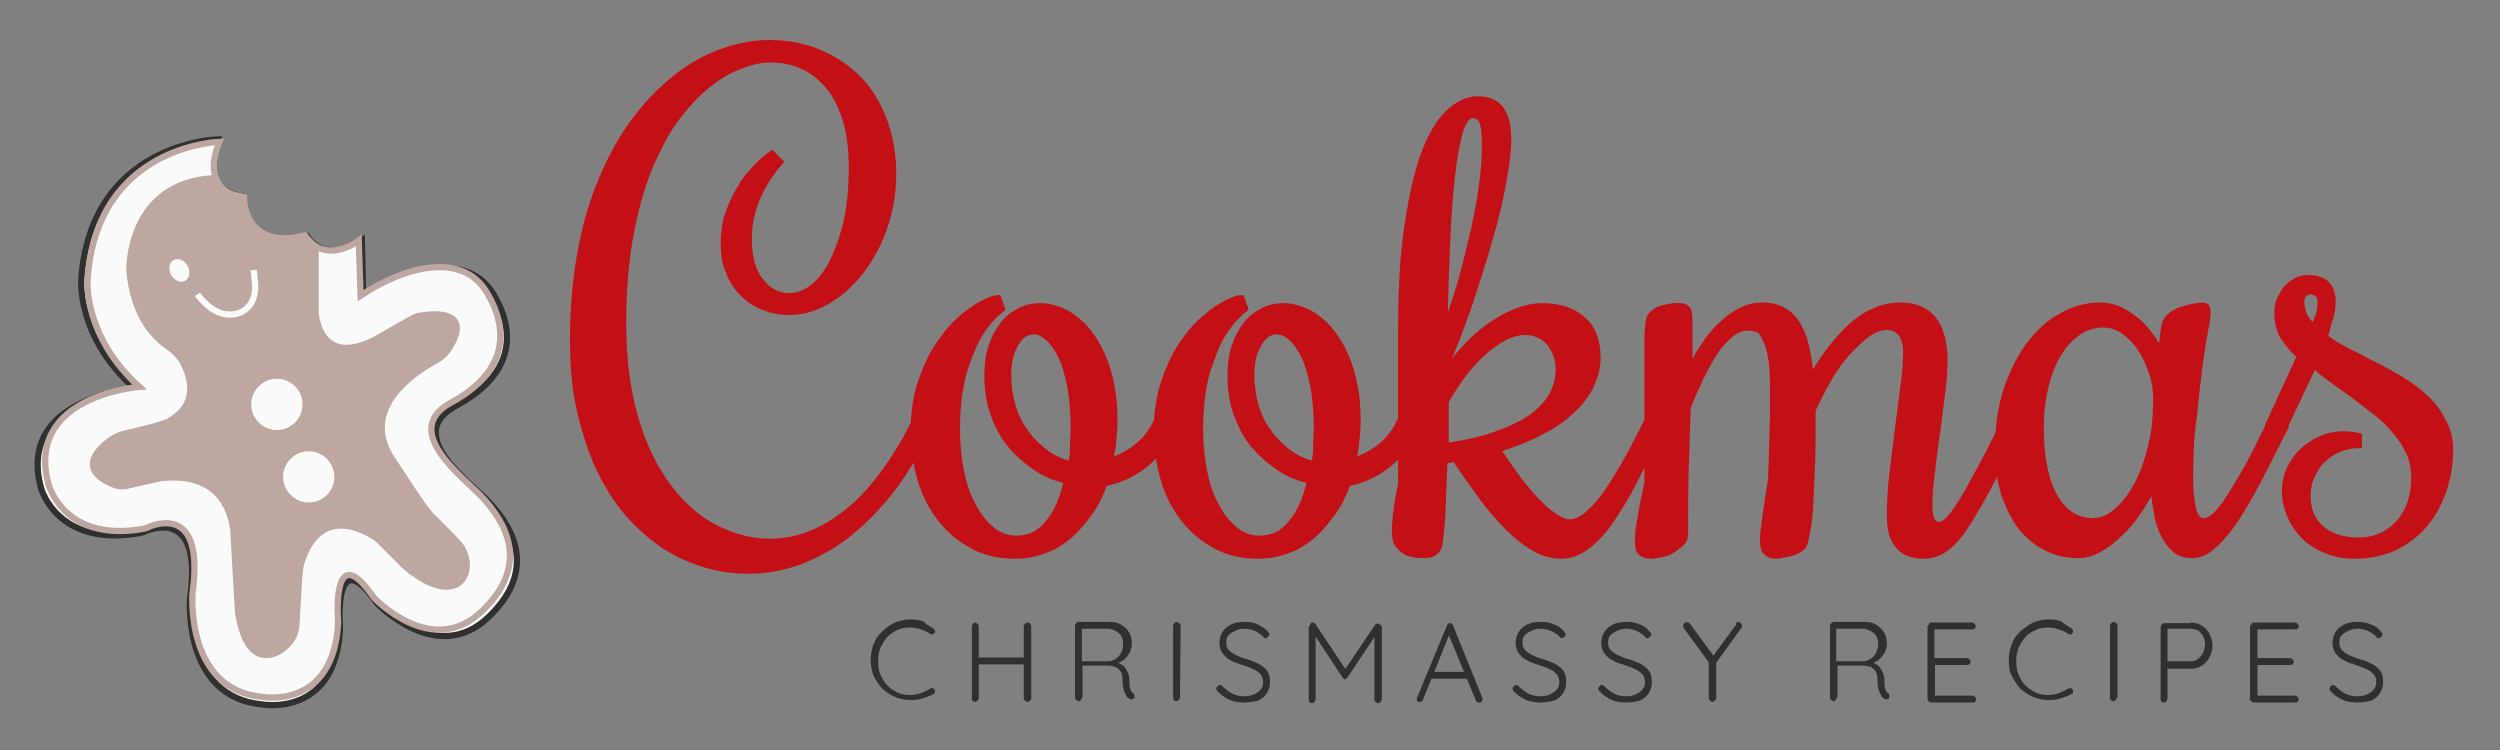 <?xml version="1.0" encoding="utf-8"?>
<!-- Generator: Adobe Illustrator 25.4.1, SVG Export Plug-In . SVG Version: 6.00 Build 0)  -->
<svg version="1.1" id="Layer_1" xmlns="http://www.w3.org/2000/svg" xmlns:xlink="http://www.w3.org/1999/xlink" x="0px" y="0px"
	 viewBox="0 0 400 120" style="enable-background:new 0 0 400 120;" xml:space="preserve">
<rect x="0" y="0" width="400" height="120" fill="#808080" stroke="none"/>
<style type="text/css">
	.st0{fill:none;}
	.st1{enable-background:new    ;}
	.st2{fill:#C30F16;}
	.st3{fill:none;stroke:#C30F16;stroke-miterlimit:10;}
	.st4{fill:#303030;}
	.st5{fill:#FAFAFA;}
	.st6{fill:none;stroke:#303030;stroke-miterlimit:10;}
	.st7{fill:none;stroke:#BEA6A1;stroke-miterlimit:10;}
	.st8{fill:#BEA6A1;stroke:#BEA6A1;stroke-miterlimit:10;}
	.st9{fill:none;stroke:#FAFAFA;stroke-miterlimit:10;}
</style>
<rect x="92.2" y="15.9" class="st0" width="521" height="93"/>
<g class="st1">
	<path class="st2" d="M99.7,51.8c0,5.9,0.7,11,2,15.3c1.3,4.4,3.1,8,5.3,10.9c2.2,2.9,4.7,5.1,7.5,6.5c2.8,1.4,5.7,2.2,8.7,2.2
		c2.1,0,4.2-0.4,6.3-1.2c2.1-0.8,4.1-2,6-3.5s3.8-3.5,5.6-5.9s3.5-5.1,5.1-8.3l0.5-1l2,1.5l-0.5,1c-1.8,3.6-3.8,6.8-5.9,9.5
		c-2.2,2.7-4.5,5-6.9,6.9c-2.4,1.8-5,3.2-7.6,4.2c-2.6,0.9-5.3,1.4-8,1.4c-2.3,0-4.7-0.3-7-1c-2.3-0.7-4.5-1.7-6.5-3
		c-2.1-1.4-4-3.1-5.8-5.1c-1.8-2.1-3.3-4.5-4.6-7.2c-1.3-2.8-2.3-5.9-3.1-9.3s-1.1-7.3-1.1-11.4c0-5.5,0.5-10.5,1.4-15
		c0.9-4.5,2.2-8.5,3.8-12c1.6-3.5,3.4-6.5,5.5-9.1c2.1-2.6,4.3-4.7,6.6-6.4c2.3-1.7,4.7-2.9,7.1-3.7c2.4-0.8,4.7-1.2,6.9-1.2
		c2.9,0,5.6,0.5,8,1.5c2.4,1,4.5,2.4,6.3,4.2s3.1,4,4.1,6.6c1,2.6,1.5,5.5,1.5,8.6c0,3-0.5,5.9-1.4,8.5c-0.9,2.7-2.2,5-3.7,7
		c-1.5,2-3.3,3.6-5.3,4.8s-4.1,1.8-6.3,1.8c-1.5,0-2.8-0.3-4.1-0.8c-1.3-0.5-2.4-1.3-3.3-2.2c-0.9-0.9-1.7-2.1-2.2-3.5
		c-0.6-1.4-0.8-2.9-0.8-4.5c0-1.6,0.2-3.1,0.7-4.6c0.5-1.5,1.1-2.8,1.9-4.1c0.7-1.3,1.6-2.4,2.5-3.3c0.9-1,1.8-1.7,2.6-2.3l1.3,1.3
		c-0.7,0.8-1.3,1.6-1.9,2.5c-0.6,0.9-1.1,1.9-1.6,2.9c-0.5,1-0.8,2.1-1.1,3.3c-0.3,1.2-0.4,2.4-0.4,3.8c0,1.4,0.2,2.7,0.5,3.8
		c0.3,1.1,0.8,2.1,1.4,2.8c0.6,0.8,1.3,1.4,2.1,1.8c0.8,0.4,1.6,0.6,2.5,0.6c1.2,0,2.4-0.4,3.6-1.3c1.2-0.9,2.3-2.2,3.2-4
		c0.9-1.7,1.7-3.9,2.3-6.4s0.9-5.5,0.9-8.8c0-3-0.3-5.6-1-7.8c-0.7-2.2-1.6-4-2.8-5.4c-1.2-1.4-2.6-2.5-4.2-3.2
		c-1.6-0.7-3.3-1-5.1-1c-1.3,0-2.8,0.3-4.4,0.9c-1.7,0.6-3.4,1.5-5.1,2.8c-1.7,1.3-3.4,3-5.1,5.2c-1.7,2.1-3.1,4.8-4.5,7.9
		c-1.3,3.1-2.4,6.8-3.2,11.1C100.1,41.5,99.7,46.3,99.7,51.8z"/>
	<path class="st2" d="M187.6,68.4l-0.5,1c-1.1,2.2-2.6,4-4.4,5.3c-1.8,1.3-3.8,2.2-6,2.6c-0.6,1.7-1.3,3.2-2.3,4.6s-2,2.6-3.2,3.7
		c-1.2,1-2.5,1.9-4,2.4c-1.5,0.6-3.1,0.9-4.8,0.9c-2.5,0-4.8-0.5-6.8-1.6c-2-1.1-3.7-2.5-5.1-4.3c-1.4-1.8-2.5-3.9-3.2-6.3
		c-0.7-2.4-1.1-5-1.1-7.8c0-2.4,0.3-4.6,0.8-6.6c0.6-2,1.3-3.7,2.1-5.3c0.8-1.5,1.8-2.9,2.8-4.1c1-1.2,2.1-2.1,3.1-2.9
		c1-0.7,1.9-1.3,2.8-1.7c0.8-0.4,1.5-0.6,1.9-0.6l0.6,1.7c-1.3,1-2.5,2.3-3.6,4.1c-0.9,1.5-1.7,3.5-2.5,6c-0.7,2.5-1.1,5.6-1.1,9.2
		c0,2.2,0.2,4.4,0.6,6.5c0.4,2.1,1,4,1.9,5.6c0.8,1.6,1.8,2.9,3,3.9c1.2,1,2.5,1.5,4,1.5c2.1,0,3.8-0.8,5.1-2.5
		c1.4-1.6,2.4-3.9,3-6.8c-1.7-0.4-3.3-1-4.8-2c-1.5-1-2.9-2.2-4.1-3.6c-1.2-1.4-2.1-3.1-2.8-5c-0.7-1.9-1-3.9-1-6.2
		c0-1.8,0.2-3.4,0.7-4.8c0.5-1.4,1.1-2.5,1.9-3.5s1.7-1.6,2.7-2.1c1-0.5,2.1-0.7,3.2-0.7c1.3,0,2.7,0.4,4.1,1.1
		c1.4,0.8,2.7,1.9,3.8,3.4c1.1,1.5,2.1,3.4,2.8,5.7c0.7,2.3,1.1,4.9,1.1,8c0,1.1-0.1,2.3-0.2,3.4c-0.1,1.1-0.3,2.2-0.6,3.2
		c1.6-0.5,3-1.2,4.3-2.2c1.3-1,2.4-2.3,3.2-4l0.5-1L187.6,68.4z M161.3,60c0,1.9,0.3,3.7,0.8,5.3s1.3,3,2.2,4.2
		c0.9,1.2,2,2.2,3.2,3.1c1.2,0.8,2.5,1.4,3.9,1.7c0.2-0.9,0.3-1.9,0.3-2.9c0-1,0.1-2,0.1-3.1c0-2.3-0.2-4.4-0.5-6.3
		c-0.4-1.9-0.8-3.5-1.4-4.8s-1.3-2.3-2.1-3.1c-0.8-0.7-1.6-1.1-2.4-1.1c-1.1,0-2.1,0.6-2.8,1.8C161.7,56.2,161.3,57.9,161.3,60z"/>
	<path class="st2" d="M226.5,68.4l-0.5,1c-1.1,2.2-2.6,4-4.4,5.3c-1.8,1.3-3.8,2.2-6,2.6c-0.6,1.7-1.3,3.2-2.3,4.6s-2,2.6-3.2,3.7
		c-1.2,1-2.5,1.9-4,2.4c-1.5,0.6-3.1,0.9-4.8,0.9c-2.5,0-4.8-0.5-6.8-1.6c-2-1.1-3.7-2.5-5.1-4.3c-1.4-1.8-2.5-3.9-3.2-6.3
		c-0.7-2.4-1.1-5-1.1-7.8c0-2.4,0.3-4.6,0.8-6.6c0.6-2,1.3-3.7,2.1-5.3c0.8-1.5,1.8-2.9,2.8-4.1c1-1.2,2.1-2.1,3.1-2.9
		c1-0.7,1.9-1.3,2.8-1.7c0.8-0.4,1.5-0.6,1.9-0.6l0.6,1.7c-1.3,1-2.5,2.3-3.6,4.1c-0.9,1.5-1.7,3.5-2.5,6c-0.7,2.5-1.1,5.6-1.1,9.2
		c0,2.2,0.2,4.4,0.6,6.5c0.4,2.1,1,4,1.9,5.6c0.8,1.6,1.8,2.9,3,3.9c1.2,1,2.5,1.5,4,1.5c2.1,0,3.8-0.8,5.1-2.5
		c1.4-1.6,2.4-3.9,3-6.8c-1.7-0.4-3.3-1-4.8-2c-1.5-1-2.9-2.2-4.1-3.6c-1.2-1.4-2.1-3.1-2.8-5c-0.7-1.9-1-3.9-1-6.2
		c0-1.8,0.2-3.4,0.7-4.8c0.5-1.4,1.1-2.5,1.9-3.5s1.7-1.6,2.7-2.1c1-0.5,2.1-0.7,3.2-0.7c1.3,0,2.7,0.4,4.1,1.1
		c1.4,0.8,2.7,1.9,3.8,3.4c1.1,1.5,2.1,3.4,2.8,5.7c0.7,2.3,1.1,4.9,1.1,8c0,1.1-0.1,2.3-0.2,3.4c-0.1,1.1-0.3,2.2-0.6,3.2
		c1.6-0.5,3-1.2,4.3-2.2c1.3-1,2.4-2.3,3.2-4l0.5-1L226.5,68.4z M200.2,60c0,1.9,0.3,3.7,0.8,5.3s1.3,3,2.2,4.2
		c0.9,1.2,2,2.2,3.2,3.1c1.2,0.8,2.5,1.4,3.9,1.7c0.2-0.9,0.3-1.9,0.3-2.9c0-1,0.1-2,0.1-3.1c0-2.3-0.2-4.4-0.5-6.3
		c-0.4-1.9-0.8-3.5-1.4-4.8s-1.3-2.3-2.1-3.1c-0.8-0.7-1.6-1.1-2.4-1.1c-1.1,0-2.1,0.6-2.8,1.8C200.6,56.2,200.2,57.9,200.2,60z"/>
	<path class="st2" d="M265.8,68.4l-0.5,1c-1.4,2.7-2.7,5.3-3.9,7.7c-1.2,2.4-2.5,4.4-3.7,6.2c-1.2,1.8-2.5,3.1-3.8,4.1
		c-1.3,1-2.7,1.5-4.1,1.5s-2.9-0.4-4.3-1.2c-1.4-0.8-2.8-1.9-4.2-3.3c-1.4-1.4-2.8-3-4.2-4.9c-1.4-1.9-2.8-3.9-4.3-6.1l-1.7,0.3
		c-0.1,2.9-0.2,5.4-0.3,7.7c-0.1,2.3-0.3,4.2-0.5,5.6c-0.1,0.7-0.4,1.1-0.8,1.4c-0.4,0.3-1,0.4-1.8,0.4c-0.9,0-1.6-0.1-2.2-0.3
		c-0.6-0.2-1-0.5-1.4-0.9s-0.6-0.7-0.7-1.1c-0.1-0.4-0.2-0.8-0.2-1.2c0-2.1,0.3-4.7,1-7.8V52.4c0-6.2,0.3-11.7,1-16.2
		c0.7-4.6,1.5-8.4,2.6-11.4c1.1-3,2.4-5.2,3.9-6.7c1.5-1.4,3.1-2.2,4.7-2.2c1.8,0,3.1,0.6,3.8,1.7c0.8,1.2,1.1,2.7,1.1,4.8
		c0,1.8-0.3,4-0.8,6.8c-0.5,2.8-1.2,5.8-2.2,9.1c-0.9,3.3-2,6.7-3.2,10.3c-1.2,3.6-2.6,7-4,10.4V60c0.9-1.5,2-2.9,3.2-4.2
		c1.2-1.3,2.5-2.5,3.9-3.5c1.4-1,2.8-1.8,4.3-2.4c1.5-0.6,2.9-0.9,4.4-0.9c1.3,0,2.4,0.2,3.5,0.5c1.1,0.4,2,0.9,2.8,1.6
		s1.4,1.5,1.8,2.6c0.4,1,0.6,2.2,0.6,3.5c0,1.4-0.3,2.7-0.9,4.1c-0.6,1.4-1.5,2.7-2.8,4c-1.3,1.3-2.9,2.5-5,3.6
		c-2,1.1-4.5,2.1-7.3,3c0.2,0.3,0.5,0.8,1,1.5c0.5,0.7,1,1.5,1.6,2.3c0.6,0.9,1.3,1.8,2.1,2.7c0.7,0.9,1.5,1.8,2.3,2.5
		c0.8,0.8,1.6,1.4,2.4,1.9c0.8,0.5,1.5,0.8,2.1,0.8c0.9,0,1.8-0.4,2.7-1.1c0.9-0.7,1.9-1.8,2.9-3.1c1-1.4,2-3,3.1-4.9s2.2-4,3.4-6.4
		l0.5-1L265.8,68.4z M235.6,18.4c-0.7,0-1.3,0.7-1.8,2c-0.5,1.3-0.9,3.4-1.3,6.2c-0.4,2.8-0.7,6.4-0.9,10.7
		c-0.2,4.3-0.4,9.5-0.5,15.6c1.4-3.6,2.5-7,3.3-10.2c0.8-3.2,1.5-6,2-8.6c0.5-2.6,0.8-4.8,1-6.7c0.2-1.9,0.2-3.4,0.2-4.6
		c0-1.7-0.2-2.9-0.5-3.5C236.8,18.7,236.3,18.4,235.6,18.4z M231.3,64.2c0,0.7,0,1.4,0,2c0,0.6,0,1.1,0,1.7s0,1.1,0,1.6
		c0,0.6,0,1.2,0,1.9c3.3-0.5,6.1-1.1,8.4-2c2.3-0.8,4.2-1.8,5.6-2.8c1.4-1.1,2.5-2.3,3.1-3.5c0.7-1.3,1-2.6,1-4.1
		c0-0.7-0.1-1.5-0.4-2.2c-0.2-0.7-0.6-1.3-1-1.9c-0.5-0.5-1-1-1.7-1.3c-0.7-0.3-1.4-0.5-2.2-0.5c-1.1,0-2.3,0.3-3.4,0.9
		c-1.2,0.6-2.3,1.4-3.4,2.4c-1.1,1-2.2,2.2-3.2,3.5C233,61.4,232.1,62.8,231.3,64.2z"/>
	<path class="st2" d="M279.7,52.4c-0.9,0-1.8,0.3-2.7,1c-0.9,0.7-1.7,1.6-2.5,2.7c-0.8,1.2-1.5,2.5-2.3,4.1c-0.7,1.5-1.5,3.2-2.2,5
		v0.6c-0.1,2.9-0.2,5.9-0.3,9.1c-0.1,3.2-0.1,6.7-0.1,10.5c0,0.7-0.2,1.2-0.7,1.6s-1,0.8-1.5,1.1c-0.6,0.3-1.2,0.5-1.8,0.6
		c-0.6,0.1-1.1,0.2-1.5,0.2c-0.5,0-0.9-0.1-1.4-0.4s-0.6-0.9-0.6-2c0-0.5,0-1.1,0.1-1.8s0.2-1.5,0.4-2.4c0.1-0.8,0.3-1.7,0.5-2.6
		c0.2-0.9,0.3-1.7,0.5-2.5c0-2.8,0-5.3,0-7.5c0-2.2,0-4.2,0-5.9c0-1.7,0-3.2,0-4.5c0-1.3,0-2.4,0-3.4c0-1.6,0-2.7,0.1-3.4
		s0.1-1.2,0.2-1.5c0.2-0.5,0.5-0.8,0.9-1.1c0.4-0.3,0.9-0.5,1.4-0.6s1-0.2,1.5-0.3c0.5,0,0.9,0,1.1,0c0.6,0,1,0.2,1.2,0.5
		c0.2,0.4,0.3,0.9,0.3,1.7c0,1.7,0,3.2,0,4.6s0,2.7-0.1,4.1c0.6-1.5,1.3-2.9,2.2-4.2s1.7-2.5,2.8-3.5c1-1,2.1-1.8,3.2-2.4
		s2.3-0.9,3.5-0.9c1.5,0,2.7,0.3,3.6,0.9c1,0.6,1.7,1.4,2.3,2.5c0.6,1.1,1,2.3,1.3,3.8c0.3,1.4,0.5,3,0.6,4.7c0.9-1.7,1.9-3.2,3-4.7
		c1.1-1.4,2.2-2.7,3.4-3.8c1.2-1.1,2.4-1.9,3.8-2.5c1.3-0.6,2.7-0.9,4.1-0.9c2.5,0,4.3,0.8,5.4,2.3c1.1,1.5,1.7,3.6,1.7,6.3
		c0,1.7-0.1,3.5-0.4,5.6c-0.3,2.1-0.5,4.1-0.8,6.2s-0.6,4.2-0.8,6.2c-0.3,2-0.4,3.9-0.4,5.5c0,2,0.5,3,1.5,3c0.5,0,1.1-0.3,1.7-1
		c0.6-0.6,1.3-1.6,2.1-2.9c0.8-1.3,1.7-3,2.8-5c1.1-2,2.3-4.4,3.7-7.2l0.5-1l2,1.5l-0.5,1c-1.9,3.8-3.6,7-4.9,9.5
		c-1.4,2.5-2.6,4.5-3.6,6c-1.1,1.5-2.1,2.5-3.1,3.1c-1,0.6-2,0.9-3.2,0.9c-0.7,0-1.4-0.1-2-0.3c-0.7-0.2-1.2-0.5-1.7-1
		s-0.9-1.1-1.2-2s-0.4-1.9-0.4-3.2c0-2,0.1-4.2,0.4-6.6c0.3-2.4,0.6-4.9,0.9-7.3c0.3-2.4,0.6-4.7,0.9-6.9c0.3-2.2,0.4-3.9,0.4-5.3
		c0-1.2-0.3-2.2-0.8-2.9c-0.5-0.7-1.3-1.1-2.3-1.1c-1,0-2.1,0.4-3.2,1.2c-1.1,0.8-2.2,1.9-3.3,3.1c-1.1,1.3-2.1,2.7-3,4.3
		c-0.9,1.6-1.7,3.2-2.4,4.7c0,3.4,0,6.4-0.1,9c-0.1,2.6-0.2,4.7-0.3,6.5c-0.1,1.8-0.3,3.1-0.5,4.2s-0.4,1.7-0.6,2.1
		c-0.2,0.2-0.4,0.4-0.8,0.6s-0.8,0.4-1.3,0.5c-0.5,0.1-0.9,0.2-1.4,0.3c-0.4,0.1-0.8,0.1-1,0.1c-0.5,0-1-0.2-1.3-0.5
		c-0.4-0.3-0.6-0.9-0.6-1.8c0-0.4,0-1,0.1-1.7c0.1-0.7,0.2-1.5,0.3-2.4c0.1-0.9,0.3-1.8,0.4-2.8c0.2-1,0.3-2,0.5-3.1
		c0-1,0.1-2.1,0.1-3.3c0-1.2,0.1-2.4,0.1-3.6c0-1.2,0.1-2.3,0.1-3.4c0-1.1,0-2,0-2.8c0-1.7,0-3.2-0.1-4.5s-0.3-2.5-0.6-3.5
		c-0.3-1-0.7-1.7-1.1-2.3S280.5,52.4,279.7,52.4z"/>
	<path class="st2" d="M350.4,76.8c0,1.9,0.2,3.4,0.5,4.7c0.3,1.3,0.9,1.9,1.7,1.9c0.5,0,1-0.2,1.6-0.7c0.6-0.5,1.2-1.2,2-2.3
		c0.7-1.1,1.6-2.5,2.6-4.2c1-1.7,2.1-3.8,3.3-6.3l1.5-3l2,1.5l-1.5,3c-1.4,2.7-2.6,5.2-3.8,7.3c-1.2,2.2-2.3,4-3.4,5.5
		c-1.1,1.5-2.1,2.6-3.1,3.4c-1,0.8-2,1.2-3.1,1.2c-1.1,0-2-0.3-2.7-0.9s-1.3-1.4-1.8-2.4s-0.9-2.2-1.1-3.6c-0.3-1.4-0.4-2.8-0.5-4.3
		c-0.8,1.6-1.6,3-2.6,4.4c-0.9,1.4-1.9,2.5-3,3.5c-1,1-2.1,1.8-3.2,2.4c-1.1,0.6-2.2,0.9-3.3,0.9c-1.6,0-3.2-0.3-4.7-1
		c-1.5-0.7-2.9-1.7-4.1-3.1c-1.2-1.4-2.1-3.2-2.9-5.3c-0.7-2.1-1.1-4.6-1.1-7.5c0-3.4,0.4-6.5,1.3-9.3c0.9-2.8,2.1-5.2,3.6-7.3
		c1.5-2,3.2-3.6,5.2-4.7s4-1.7,6.2-1.7c1.3,0,2.5,0.3,3.6,0.9c1.1,0.6,2.1,1.3,2.9,2.1s1.5,1.7,2.1,2.6c0.6,0.9,0.9,1.7,1.1,2.4
		l0.6-4.7c0.1-0.6,0.4-1.1,0.9-1.6c0.5-0.4,1.1-0.8,1.8-1c0.7-0.2,1.3-0.4,1.9-0.5c0.6-0.1,1.1-0.2,1.3-0.2c0.4,0,0.7,0.1,0.8,0.2
		c0.1,0.1,0.2,0.4,0.2,0.8c0,0.5-0.1,1.5-0.4,3c-0.3,1.5-0.6,3.4-0.9,5.7c-0.3,2.3-0.6,5-0.9,8.1C350.5,69.7,350.4,73.1,350.4,76.8z
		 M345,63.9c0-1.5-0.2-3-0.7-4.4c-0.5-1.4-1.1-2.7-1.9-3.9s-1.7-2-2.7-2.7s-2.1-1-3.2-1c-1.4,0-2.7,0.4-3.9,1.2
		c-1.2,0.8-2.3,1.9-3.2,3.4c-0.9,1.4-1.6,3.2-2.1,5.2c-0.5,2-0.8,4.3-0.8,6.7c0,4.9,0.8,8.6,2.3,11.2c1.5,2.6,3.6,3.8,6.1,3.8
		c1.1,0,2.3-0.4,3.4-1.3c1.2-0.9,2.3-2.2,3.3-3.9c1-1.7,1.8-3.7,2.4-6.1C344.7,69.7,345,67,345,63.9z"/>
	<path class="st2" d="M392,71.9c0,2.2-0.3,4.3-1,6.4c-0.7,2-1.6,3.8-2.9,5.4c-1.3,1.6-2.9,2.8-4.8,3.8c-1.9,0.9-4.1,1.4-6.5,1.4
		c-1.8,0-3.3-0.3-4.7-0.9c-1.4-0.6-2.6-1.3-3.5-2.3c-1-1-1.7-2.1-2.2-3.3c-0.5-1.2-0.8-2.5-0.8-3.8c0-1.3,0.3-2.5,0.8-3.6
		c0.5-1.1,1.2-2.1,2.1-2.9c0.9-0.8,1.8-1.4,3-1.9c1.1-0.5,2.3-0.7,3.5-0.7c0.8,0,1.6,0.1,2.4,0.3v1.4c-1,0-2.1,0.2-3.1,0.6
		c-1,0.4-1.9,1-2.6,1.7c-0.8,0.7-1.4,1.6-1.8,2.6c-0.5,1-0.7,2.1-0.7,3.3c0,2.1,0.7,3.9,2.2,5.2c1.5,1.3,3.5,1.9,6.1,1.9
		c1.3,0,2.5-0.3,3.6-0.8c1.1-0.5,2-1.2,2.8-2.1c0.8-0.9,1.4-2,1.8-3.2c0.4-1.2,0.6-2.6,0.6-4.1c0-1.4-0.3-2.7-0.8-3.9
		c-0.6-1.2-1.3-2.3-2.2-3.4c-0.9-1.1-1.9-2.1-3.1-3c-1.2-0.9-2.3-1.8-3.5-2.7c-1.2-0.9-2.4-1.7-3.5-2.5c-1.1-0.8-2.1-1.6-3-2.4
		L365,69.4l-2-1.5l5-10.9c-1.2-1.1-2.1-2.2-2.7-3.2c-0.6-1-0.9-2.3-0.9-3.7c0-0.8,0.1-1.5,0.4-2.2c0.3-0.7,0.7-1.3,1.1-1.8
		c0.5-0.5,1-0.9,1.6-1.2c0.6-0.3,1.3-0.4,2-0.4c1.2,0,2.2,0.4,2.8,1c0.6,0.7,0.9,1.6,0.9,2.6c0,0.5,0,1-0.1,1.5s-0.2,1.1-0.4,1.6
		s-0.3,1-0.4,1.5c-0.1,0.5-0.3,0.8-0.4,1.2c1,0.7,2.1,1.5,3.5,2.2c1.4,0.7,2.8,1.4,4.3,2.2c1.5,0.7,3,1.6,4.4,2.4
		c1.5,0.9,2.8,1.9,3.9,2.9c1.2,1.1,2.1,2.3,2.8,3.7C391.6,68.7,392,70.2,392,71.9z M369.7,46.6c-0.5,0-0.8,0.2-1.1,0.5
		c-0.3,0.3-0.4,0.7-0.4,1.2c0,0.6,0.1,1.2,0.4,2c0.3,0.7,0.8,1.4,1.6,2.1c0.3-0.7,0.6-1.4,0.8-2c0.2-0.7,0.3-1.3,0.3-2
		c0-0.5-0.1-1-0.4-1.3C370.5,46.8,370.1,46.6,369.7,46.6z"/>
</g>
<g class="st1">
	<path class="st3" d="M99.7,51.8c0,5.9,0.7,11,2,15.3c1.3,4.4,3.1,8,5.3,10.9c2.2,2.9,4.7,5.1,7.5,6.5c2.8,1.4,5.7,2.2,8.7,2.2
		c2.1,0,4.2-0.4,6.3-1.2c2.1-0.8,4.1-2,6-3.5s3.8-3.5,5.6-5.9s3.5-5.1,5.1-8.3l0.5-1l2,1.5l-0.5,1c-1.8,3.6-3.8,6.8-5.9,9.5
		c-2.2,2.7-4.5,5-6.9,6.9c-2.4,1.8-5,3.2-7.6,4.2c-2.6,0.9-5.3,1.4-8,1.4c-2.3,0-4.7-0.3-7-1c-2.3-0.7-4.5-1.7-6.5-3
		c-2.1-1.4-4-3.1-5.8-5.1c-1.8-2.1-3.3-4.5-4.6-7.2c-1.3-2.8-2.3-5.9-3.1-9.3s-1.1-7.3-1.1-11.4c0-5.5,0.5-10.5,1.4-15
		c0.9-4.5,2.2-8.5,3.8-12c1.6-3.5,3.4-6.5,5.5-9.1c2.1-2.6,4.3-4.7,6.6-6.4c2.3-1.7,4.7-2.9,7.1-3.7c2.4-0.8,4.7-1.2,6.9-1.2
		c2.9,0,5.6,0.5,8,1.5c2.4,1,4.5,2.4,6.3,4.2s3.1,4,4.1,6.6c1,2.6,1.5,5.5,1.5,8.6c0,3-0.5,5.9-1.4,8.5c-0.9,2.7-2.2,5-3.7,7
		c-1.5,2-3.3,3.6-5.3,4.8s-4.1,1.8-6.3,1.8c-1.5,0-2.8-0.3-4.1-0.8c-1.3-0.5-2.4-1.3-3.3-2.2c-0.9-0.9-1.7-2.1-2.2-3.5
		c-0.6-1.4-0.8-2.9-0.8-4.5c0-1.6,0.2-3.1,0.7-4.6c0.5-1.5,1.1-2.8,1.9-4.1c0.7-1.3,1.6-2.4,2.5-3.3c0.9-1,1.8-1.7,2.6-2.3l1.3,1.3
		c-0.7,0.8-1.3,1.6-1.9,2.5c-0.6,0.9-1.1,1.9-1.6,2.9c-0.5,1-0.8,2.1-1.1,3.3c-0.3,1.2-0.4,2.4-0.4,3.8c0,1.4,0.2,2.7,0.5,3.8
		c0.3,1.1,0.8,2.1,1.4,2.8c0.6,0.8,1.3,1.4,2.1,1.8c0.8,0.4,1.6,0.6,2.5,0.6c1.2,0,2.4-0.4,3.6-1.3c1.2-0.9,2.3-2.2,3.2-4
		c0.9-1.7,1.7-3.9,2.3-6.4s0.9-5.5,0.9-8.8c0-3-0.3-5.6-1-7.8c-0.7-2.2-1.6-4-2.8-5.4c-1.2-1.4-2.6-2.5-4.2-3.2
		c-1.6-0.7-3.3-1-5.1-1c-1.3,0-2.8,0.3-4.4,0.9c-1.7,0.6-3.4,1.5-5.1,2.8c-1.7,1.3-3.4,3-5.1,5.2c-1.7,2.1-3.1,4.8-4.5,7.9
		c-1.3,3.1-2.4,6.8-3.2,11.1C100.1,41.5,99.7,46.3,99.7,51.8z"/>
	<path class="st3" d="M187.6,68.4l-0.5,1c-1.1,2.2-2.6,4-4.4,5.3c-1.8,1.3-3.8,2.2-6,2.6c-0.6,1.7-1.3,3.2-2.3,4.6s-2,2.6-3.2,3.7
		c-1.2,1-2.5,1.9-4,2.4c-1.5,0.6-3.1,0.9-4.8,0.9c-2.5,0-4.8-0.5-6.8-1.6c-2-1.1-3.7-2.5-5.1-4.3c-1.4-1.8-2.5-3.9-3.2-6.3
		c-0.7-2.4-1.1-5-1.1-7.8c0-2.4,0.3-4.6,0.8-6.6c0.6-2,1.3-3.7,2.1-5.3c0.8-1.5,1.8-2.9,2.8-4.1c1-1.2,2.1-2.1,3.1-2.9
		c1-0.7,1.9-1.3,2.8-1.7c0.8-0.4,1.5-0.6,1.9-0.6l0.6,1.7c-1.3,1-2.5,2.3-3.6,4.1c-0.9,1.5-1.7,3.5-2.5,6c-0.7,2.5-1.1,5.6-1.1,9.2
		c0,2.2,0.2,4.4,0.6,6.5c0.4,2.1,1,4,1.9,5.6c0.8,1.6,1.8,2.9,3,3.9c1.2,1,2.5,1.5,4,1.5c2.1,0,3.8-0.8,5.1-2.5
		c1.4-1.6,2.4-3.9,3-6.8c-1.7-0.4-3.3-1-4.8-2c-1.5-1-2.9-2.2-4.1-3.6c-1.2-1.4-2.1-3.1-2.8-5c-0.7-1.9-1-3.9-1-6.2
		c0-1.8,0.2-3.4,0.7-4.8c0.5-1.4,1.1-2.5,1.9-3.5s1.7-1.6,2.7-2.1c1-0.5,2.1-0.7,3.2-0.7c1.3,0,2.7,0.4,4.1,1.1
		c1.4,0.8,2.7,1.9,3.8,3.4c1.1,1.5,2.1,3.4,2.8,5.7c0.7,2.3,1.1,4.9,1.1,8c0,1.1-0.1,2.3-0.2,3.4c-0.1,1.1-0.3,2.2-0.6,3.2
		c1.6-0.5,3-1.2,4.3-2.2c1.3-1,2.4-2.3,3.2-4l0.5-1L187.6,68.4z M161.3,60c0,1.9,0.3,3.7,0.8,5.3s1.3,3,2.2,4.2
		c0.9,1.2,2,2.2,3.2,3.1c1.2,0.8,2.5,1.4,3.9,1.7c0.2-0.9,0.3-1.9,0.3-2.9c0-1,0.1-2,0.1-3.1c0-2.3-0.2-4.4-0.5-6.3
		c-0.4-1.9-0.8-3.5-1.4-4.8s-1.3-2.3-2.1-3.1c-0.8-0.7-1.6-1.1-2.4-1.1c-1.1,0-2.1,0.6-2.8,1.8C161.7,56.2,161.3,57.9,161.3,60z"/>
	<path class="st3" d="M226.5,68.4l-0.5,1c-1.1,2.2-2.6,4-4.4,5.3c-1.8,1.3-3.8,2.2-6,2.6c-0.6,1.7-1.3,3.2-2.3,4.6s-2,2.6-3.2,3.7
		c-1.2,1-2.5,1.9-4,2.4c-1.5,0.6-3.1,0.9-4.8,0.9c-2.5,0-4.8-0.5-6.8-1.6c-2-1.1-3.7-2.5-5.1-4.3c-1.4-1.8-2.5-3.9-3.2-6.3
		c-0.7-2.4-1.1-5-1.1-7.8c0-2.4,0.3-4.6,0.8-6.6c0.6-2,1.3-3.7,2.1-5.3c0.8-1.5,1.8-2.9,2.8-4.1c1-1.2,2.1-2.1,3.1-2.9
		c1-0.7,1.9-1.3,2.8-1.7c0.8-0.4,1.5-0.6,1.9-0.6l0.6,1.7c-1.3,1-2.5,2.3-3.6,4.1c-0.9,1.5-1.7,3.5-2.5,6c-0.7,2.5-1.1,5.6-1.1,9.2
		c0,2.2,0.2,4.4,0.6,6.5c0.4,2.1,1,4,1.9,5.6c0.8,1.6,1.8,2.9,3,3.9c1.2,1,2.5,1.5,4,1.5c2.1,0,3.8-0.8,5.1-2.5
		c1.4-1.6,2.4-3.9,3-6.8c-1.7-0.4-3.3-1-4.8-2c-1.5-1-2.9-2.2-4.1-3.6c-1.2-1.4-2.1-3.1-2.8-5c-0.7-1.9-1-3.9-1-6.2
		c0-1.8,0.2-3.4,0.7-4.8c0.5-1.4,1.1-2.5,1.9-3.5s1.7-1.6,2.7-2.1c1-0.5,2.1-0.7,3.2-0.7c1.3,0,2.7,0.4,4.1,1.1
		c1.4,0.8,2.7,1.9,3.8,3.4c1.1,1.5,2.1,3.4,2.8,5.7c0.7,2.3,1.1,4.9,1.1,8c0,1.1-0.1,2.3-0.2,3.4c-0.1,1.1-0.3,2.2-0.6,3.2
		c1.6-0.5,3-1.2,4.3-2.2c1.3-1,2.4-2.3,3.2-4l0.5-1L226.5,68.4z M200.2,60c0,1.9,0.3,3.7,0.8,5.3s1.3,3,2.2,4.2
		c0.9,1.2,2,2.2,3.2,3.1c1.2,0.8,2.5,1.4,3.9,1.7c0.2-0.9,0.3-1.9,0.3-2.9c0-1,0.1-2,0.1-3.1c0-2.3-0.2-4.4-0.5-6.3
		c-0.4-1.9-0.8-3.5-1.4-4.8s-1.3-2.3-2.1-3.1c-0.8-0.7-1.6-1.1-2.4-1.1c-1.1,0-2.1,0.6-2.8,1.8C200.6,56.2,200.2,57.9,200.2,60z"/>
	<path class="st3" d="M265.8,68.4l-0.5,1c-1.4,2.7-2.7,5.3-3.9,7.7c-1.2,2.4-2.5,4.4-3.7,6.2c-1.2,1.8-2.5,3.1-3.8,4.1
		c-1.3,1-2.7,1.5-4.1,1.5s-2.9-0.4-4.3-1.2c-1.4-0.8-2.8-1.9-4.2-3.3c-1.4-1.4-2.8-3-4.2-4.9c-1.4-1.9-2.8-3.9-4.3-6.1l-1.7,0.3
		c-0.1,2.9-0.2,5.4-0.3,7.7c-0.1,2.3-0.3,4.2-0.5,5.6c-0.1,0.7-0.4,1.1-0.8,1.4c-0.4,0.3-1,0.4-1.8,0.4c-0.9,0-1.6-0.1-2.2-0.3
		c-0.6-0.2-1-0.5-1.4-0.9s-0.6-0.7-0.7-1.1c-0.1-0.4-0.2-0.8-0.2-1.2c0-2.1,0.3-4.7,1-7.8V52.4c0-6.2,0.3-11.7,1-16.2
		c0.7-4.6,1.5-8.4,2.6-11.4c1.1-3,2.4-5.2,3.9-6.7c1.5-1.4,3.1-2.2,4.7-2.2c1.8,0,3.1,0.6,3.8,1.7c0.8,1.2,1.1,2.7,1.1,4.8
		c0,1.8-0.3,4-0.8,6.8c-0.5,2.8-1.2,5.8-2.2,9.1c-0.9,3.3-2,6.7-3.2,10.3c-1.2,3.6-2.6,7-4,10.4V60c0.9-1.5,2-2.9,3.2-4.2
		c1.2-1.3,2.5-2.5,3.9-3.5c1.4-1,2.8-1.8,4.3-2.4c1.5-0.6,2.9-0.9,4.4-0.9c1.3,0,2.4,0.2,3.5,0.5c1.1,0.4,2,0.9,2.8,1.6
		s1.4,1.5,1.8,2.6c0.4,1,0.6,2.2,0.6,3.5c0,1.4-0.3,2.7-0.9,4.1c-0.6,1.4-1.5,2.7-2.8,4c-1.3,1.3-2.9,2.5-5,3.6
		c-2,1.1-4.5,2.1-7.3,3c0.2,0.3,0.5,0.8,1,1.5c0.5,0.7,1,1.5,1.6,2.3c0.6,0.9,1.3,1.8,2.1,2.7c0.7,0.9,1.5,1.8,2.3,2.5
		c0.8,0.8,1.6,1.4,2.4,1.9c0.8,0.5,1.5,0.8,2.1,0.8c0.9,0,1.8-0.4,2.7-1.1c0.9-0.7,1.9-1.8,2.9-3.1c1-1.4,2-3,3.1-4.9s2.2-4,3.4-6.4
		l0.5-1L265.8,68.4z M235.6,18.4c-0.7,0-1.3,0.7-1.8,2c-0.5,1.3-0.9,3.4-1.3,6.2c-0.4,2.8-0.7,6.4-0.9,10.7
		c-0.2,4.3-0.4,9.5-0.5,15.6c1.4-3.6,2.5-7,3.3-10.2c0.8-3.2,1.5-6,2-8.6c0.5-2.6,0.8-4.8,1-6.7c0.2-1.9,0.2-3.4,0.2-4.6
		c0-1.7-0.2-2.9-0.5-3.5C236.8,18.7,236.3,18.4,235.6,18.4z M231.3,64.2c0,0.7,0,1.4,0,2c0,0.6,0,1.1,0,1.7s0,1.1,0,1.6
		c0,0.6,0,1.2,0,1.9c3.3-0.5,6.1-1.1,8.4-2c2.3-0.8,4.2-1.8,5.6-2.8c1.4-1.1,2.5-2.3,3.1-3.5c0.7-1.3,1-2.6,1-4.1
		c0-0.7-0.1-1.5-0.4-2.2c-0.2-0.7-0.6-1.3-1-1.9c-0.5-0.5-1-1-1.7-1.3c-0.7-0.3-1.4-0.5-2.2-0.5c-1.1,0-2.3,0.3-3.4,0.9
		c-1.2,0.6-2.3,1.4-3.4,2.4c-1.1,1-2.2,2.2-3.2,3.5C233,61.4,232.1,62.8,231.3,64.2z"/>
	<path class="st3" d="M279.7,52.4c-0.9,0-1.8,0.3-2.7,1c-0.9,0.7-1.7,1.6-2.5,2.7c-0.8,1.2-1.5,2.5-2.3,4.1c-0.7,1.5-1.5,3.2-2.2,5
		v0.6c-0.1,2.9-0.2,5.9-0.3,9.1c-0.1,3.2-0.1,6.7-0.1,10.5c0,0.7-0.2,1.2-0.7,1.6s-1,0.8-1.5,1.1c-0.6,0.3-1.2,0.5-1.8,0.6
		c-0.6,0.1-1.1,0.2-1.5,0.2c-0.5,0-0.9-0.1-1.4-0.4s-0.6-0.9-0.6-2c0-0.5,0-1.1,0.1-1.8s0.2-1.5,0.4-2.4c0.1-0.8,0.3-1.7,0.5-2.6
		c0.2-0.9,0.3-1.7,0.5-2.5c0-2.8,0-5.3,0-7.5c0-2.2,0-4.2,0-5.9c0-1.7,0-3.2,0-4.5c0-1.3,0-2.4,0-3.4c0-1.6,0-2.7,0.1-3.4
		s0.1-1.2,0.2-1.5c0.2-0.5,0.5-0.8,0.9-1.1c0.4-0.3,0.9-0.5,1.4-0.6s1-0.2,1.5-0.3c0.5,0,0.9,0,1.1,0c0.6,0,1,0.2,1.2,0.5
		c0.2,0.4,0.3,0.9,0.3,1.7c0,1.7,0,3.2,0,4.6s0,2.7-0.1,4.1c0.6-1.5,1.3-2.9,2.2-4.2s1.7-2.5,2.8-3.5c1-1,2.1-1.8,3.2-2.4
		s2.3-0.9,3.5-0.9c1.5,0,2.7,0.3,3.6,0.9c1,0.6,1.7,1.4,2.3,2.5c0.6,1.1,1,2.3,1.3,3.8c0.3,1.4,0.5,3,0.6,4.7c0.9-1.7,1.9-3.2,3-4.7
		c1.1-1.4,2.2-2.7,3.4-3.8c1.2-1.1,2.4-1.9,3.8-2.5c1.3-0.6,2.7-0.9,4.1-0.9c2.5,0,4.3,0.8,5.4,2.3c1.1,1.5,1.7,3.6,1.7,6.3
		c0,1.7-0.1,3.5-0.4,5.6c-0.3,2.1-0.5,4.1-0.8,6.2s-0.6,4.2-0.8,6.2c-0.3,2-0.4,3.9-0.4,5.5c0,2,0.5,3,1.5,3c0.5,0,1.1-0.3,1.7-1
		c0.6-0.6,1.3-1.6,2.1-2.9c0.8-1.3,1.7-3,2.8-5c1.1-2,2.3-4.4,3.7-7.2l0.5-1l2,1.5l-0.5,1c-1.9,3.8-3.6,7-4.9,9.5
		c-1.4,2.5-2.6,4.5-3.6,6c-1.1,1.5-2.1,2.5-3.1,3.1c-1,0.6-2,0.9-3.2,0.9c-0.7,0-1.4-0.1-2-0.3c-0.7-0.2-1.2-0.5-1.7-1
		s-0.9-1.1-1.2-2s-0.4-1.9-0.4-3.2c0-2,0.1-4.2,0.4-6.6c0.3-2.4,0.6-4.9,0.9-7.3c0.3-2.4,0.6-4.7,0.9-6.9c0.3-2.2,0.4-3.9,0.4-5.3
		c0-1.2-0.3-2.2-0.8-2.9c-0.5-0.7-1.3-1.1-2.3-1.1c-1,0-2.1,0.4-3.2,1.2c-1.1,0.8-2.2,1.9-3.3,3.1c-1.1,1.3-2.1,2.7-3,4.3
		c-0.9,1.6-1.7,3.2-2.4,4.7c0,3.4,0,6.4-0.1,9c-0.1,2.6-0.2,4.7-0.3,6.5c-0.1,1.8-0.3,3.1-0.5,4.2s-0.4,1.7-0.6,2.1
		c-0.2,0.2-0.4,0.4-0.8,0.6s-0.8,0.4-1.3,0.5c-0.5,0.1-0.9,0.2-1.4,0.3c-0.4,0.1-0.8,0.1-1,0.1c-0.5,0-1-0.2-1.3-0.5
		c-0.4-0.3-0.6-0.9-0.6-1.8c0-0.4,0-1,0.1-1.7c0.1-0.7,0.2-1.5,0.3-2.4c0.1-0.9,0.3-1.8,0.4-2.8c0.2-1,0.3-2,0.5-3.1
		c0-1,0.1-2.1,0.1-3.3c0-1.2,0.1-2.4,0.1-3.6c0-1.2,0.1-2.3,0.1-3.4c0-1.1,0-2,0-2.8c0-1.7,0-3.2-0.1-4.5s-0.3-2.5-0.6-3.5
		c-0.3-1-0.7-1.7-1.1-2.3S280.5,52.4,279.7,52.4z"/>
	<path class="st3" d="M350.4,76.8c0,1.9,0.2,3.4,0.5,4.7c0.3,1.3,0.9,1.9,1.7,1.9c0.5,0,1-0.2,1.6-0.7c0.6-0.5,1.2-1.2,2-2.3
		c0.7-1.1,1.6-2.5,2.6-4.2c1-1.7,2.1-3.8,3.3-6.3l1.5-3l2,1.5l-1.5,3c-1.4,2.7-2.6,5.2-3.8,7.3c-1.2,2.2-2.3,4-3.4,5.5
		c-1.1,1.5-2.1,2.6-3.1,3.4c-1,0.8-2,1.2-3.1,1.2c-1.1,0-2-0.3-2.7-0.9s-1.3-1.4-1.8-2.4s-0.9-2.2-1.1-3.6c-0.3-1.4-0.4-2.8-0.5-4.3
		c-0.8,1.6-1.6,3-2.6,4.4c-0.9,1.4-1.9,2.5-3,3.5c-1,1-2.1,1.8-3.2,2.4c-1.1,0.6-2.2,0.9-3.3,0.9c-1.6,0-3.2-0.3-4.7-1
		c-1.5-0.7-2.9-1.7-4.1-3.1c-1.2-1.4-2.1-3.2-2.9-5.3c-0.7-2.1-1.1-4.6-1.1-7.5c0-3.4,0.4-6.5,1.3-9.3c0.9-2.8,2.1-5.2,3.6-7.3
		c1.5-2,3.2-3.6,5.2-4.7s4-1.7,6.2-1.7c1.3,0,2.5,0.3,3.6,0.9c1.1,0.6,2.1,1.3,2.9,2.1s1.5,1.7,2.1,2.6c0.6,0.9,0.9,1.7,1.1,2.4
		l0.6-4.7c0.1-0.6,0.4-1.1,0.9-1.6c0.5-0.4,1.1-0.8,1.8-1c0.7-0.2,1.3-0.4,1.9-0.5c0.6-0.1,1.1-0.2,1.3-0.2c0.4,0,0.7,0.1,0.8,0.2
		c0.1,0.1,0.2,0.4,0.2,0.8c0,0.5-0.1,1.5-0.4,3c-0.3,1.5-0.6,3.4-0.9,5.7c-0.3,2.3-0.6,5-0.9,8.1C350.5,69.7,350.4,73.1,350.4,76.8z
		 M345,63.9c0-1.5-0.2-3-0.7-4.4c-0.5-1.4-1.1-2.7-1.9-3.9s-1.7-2-2.7-2.7s-2.1-1-3.2-1c-1.4,0-2.7,0.4-3.9,1.2
		c-1.2,0.8-2.3,1.9-3.2,3.4c-0.9,1.4-1.6,3.2-2.1,5.2c-0.5,2-0.8,4.3-0.8,6.7c0,4.9,0.8,8.6,2.3,11.2c1.5,2.6,3.6,3.8,6.1,3.8
		c1.1,0,2.3-0.4,3.4-1.3c1.2-0.9,2.3-2.2,3.3-3.9c1-1.7,1.8-3.7,2.4-6.1C344.7,69.7,345,67,345,63.9z"/>
	<path class="st3" d="M392,71.9c0,2.2-0.3,4.3-1,6.4c-0.7,2-1.6,3.8-2.9,5.4c-1.3,1.6-2.9,2.8-4.8,3.8c-1.9,0.9-4.1,1.4-6.5,1.4
		c-1.8,0-3.3-0.3-4.7-0.9c-1.4-0.6-2.6-1.3-3.5-2.3c-1-1-1.7-2.1-2.2-3.3c-0.5-1.2-0.8-2.5-0.8-3.8c0-1.3,0.3-2.5,0.8-3.6
		c0.5-1.1,1.2-2.1,2.1-2.9c0.9-0.8,1.8-1.4,3-1.9c1.1-0.5,2.3-0.7,3.5-0.7c0.8,0,1.6,0.1,2.4,0.3v1.4c-1,0-2.1,0.2-3.1,0.6
		c-1,0.4-1.9,1-2.6,1.7c-0.8,0.7-1.4,1.6-1.8,2.6c-0.5,1-0.7,2.1-0.7,3.3c0,2.1,0.7,3.9,2.2,5.2c1.5,1.3,3.5,1.9,6.1,1.9
		c1.3,0,2.5-0.3,3.6-0.8c1.1-0.5,2-1.2,2.8-2.1c0.8-0.9,1.4-2,1.8-3.2c0.4-1.2,0.6-2.6,0.6-4.1c0-1.4-0.3-2.7-0.8-3.9
		c-0.6-1.2-1.3-2.3-2.2-3.4c-0.9-1.1-1.9-2.1-3.1-3c-1.2-0.9-2.3-1.8-3.5-2.7c-1.2-0.9-2.4-1.7-3.5-2.5c-1.1-0.8-2.1-1.6-3-2.4
		L365,69.4l-2-1.5l5-10.9c-1.2-1.1-2.1-2.2-2.7-3.2c-0.6-1-0.9-2.3-0.9-3.7c0-0.8,0.1-1.5,0.4-2.2c0.3-0.7,0.7-1.3,1.1-1.8
		c0.5-0.5,1-0.9,1.6-1.2c0.6-0.3,1.3-0.4,2-0.4c1.2,0,2.2,0.4,2.8,1c0.6,0.7,0.9,1.6,0.9,2.6c0,0.5,0,1-0.1,1.5s-0.2,1.1-0.4,1.6
		s-0.3,1-0.4,1.5c-0.1,0.5-0.3,0.8-0.4,1.2c1,0.7,2.1,1.5,3.5,2.2c1.4,0.7,2.8,1.4,4.3,2.2c1.5,0.7,3,1.6,4.4,2.4
		c1.5,0.9,2.8,1.9,3.9,2.9c1.2,1.1,2.1,2.3,2.8,3.7C391.6,68.7,392,70.2,392,71.9z M369.7,46.6c-0.5,0-0.8,0.2-1.1,0.5
		c-0.3,0.3-0.4,0.7-0.4,1.2c0,0.6,0.1,1.2,0.4,2c0.3,0.7,0.8,1.4,1.6,2.1c0.3-0.7,0.6-1.4,0.8-2c0.2-0.7,0.3-1.3,0.3-2
		c0-0.5-0.1-1-0.4-1.3C370.5,46.8,370.1,46.6,369.7,46.6z"/>
</g>
<g>
	<g>
		<path class="st4" d="M149.3,100.5c0.1,0.1,0.2,0.2,0.3,0.4c0,0.2,0,0.3-0.1,0.4s-0.2,0.2-0.3,0.2s-0.3,0-0.4-0.1
			c-0.4-0.3-0.9-0.5-1.5-0.7c-0.5-0.2-1.1-0.3-1.7-0.3c-0.7,0-1.4,0.1-2,0.4s-1.2,0.6-1.6,1.1c-0.5,0.5-0.8,1.1-1.1,1.7
			c-0.3,0.7-0.4,1.4-0.4,2.2c0,0.8,0.1,1.6,0.4,2.2c0.3,0.7,0.6,1.2,1.1,1.7s1,0.8,1.6,1.1s1.3,0.4,2,0.4c0.6,0,1.1-0.1,1.7-0.3
			s1-0.4,1.5-0.7c0.1-0.1,0.2-0.1,0.4-0.1c0.1,0,0.2,0.1,0.3,0.2s0.1,0.3,0.1,0.4c0,0.2-0.1,0.3-0.2,0.3c-0.3,0.2-0.7,0.4-1.1,0.5
			c-0.4,0.2-0.8,0.3-1.3,0.4s-0.9,0.1-1.4,0.1c-0.9,0-1.7-0.2-2.4-0.5c-0.8-0.3-1.4-0.8-2-1.3c-0.6-0.6-1-1.3-1.4-2
			c-0.3-0.8-0.5-1.7-0.5-2.6s0.2-1.8,0.5-2.6s0.8-1.5,1.4-2c0.6-0.6,1.2-1,2-1.4c0.8-0.3,1.6-0.5,2.5-0.5c0.7,0,1.3,0.1,2,0.3
			C148.2,99.9,148.7,100.2,149.3,100.5z"/>
		<path class="st4" d="M156,99.6c0.1,0,0.3,0.1,0.4,0.2c0.1,0.1,0.2,0.2,0.2,0.4v11.5c0,0.2-0.1,0.3-0.2,0.4
			c-0.1,0.1-0.2,0.2-0.4,0.2s-0.3-0.1-0.4-0.2c-0.1-0.1-0.1-0.2-0.1-0.4v-11.5c0-0.2,0.1-0.3,0.2-0.4
			C155.7,99.7,155.8,99.6,156,99.6z M155.9,105.2h8.5v1.1h-8.6L155.9,105.2z M164.4,99.6c0.2,0,0.3,0.1,0.4,0.2
			c0.1,0.1,0.2,0.2,0.2,0.4v11.5c0,0.2-0.1,0.3-0.2,0.4c-0.1,0.1-0.2,0.2-0.4,0.2s-0.3-0.1-0.4-0.2c-0.1-0.1-0.2-0.2-0.2-0.4v-11.5
			c0-0.2,0.1-0.3,0.2-0.4C164.1,99.7,164.3,99.6,164.4,99.6z"/>
		<path class="st4" d="M172.6,112.2c-0.2,0-0.3-0.1-0.4-0.2c-0.1-0.1-0.2-0.2-0.2-0.4v-11.5c0-0.1,0.1-0.3,0.2-0.4
			c0.1-0.1,0.2-0.2,0.4-0.2h4.9c0.7,0,1.3,0.1,1.8,0.4s1,0.7,1.3,1.2s0.5,1.1,0.5,1.8c0,0.5-0.1,1-0.3,1.4s-0.5,0.8-0.8,1.1
			c-0.3,0.3-0.7,0.5-1.2,0.7l-0.6-0.2c0.4,0,0.9,0.2,1.2,0.4c0.4,0.2,0.7,0.6,0.9,1s0.4,0.9,0.4,1.5c0,0.5,0,0.9,0.1,1.2
			s0.1,0.5,0.2,0.6c0.1,0.1,0.2,0.3,0.3,0.3c0.1,0.1,0.2,0.2,0.2,0.3s0,0.3,0,0.4s-0.1,0.2-0.2,0.2c-0.1,0-0.2,0.1-0.3,0.1
			s-0.2,0-0.3-0.1c-0.2-0.1-0.4-0.2-0.5-0.5s-0.3-0.5-0.4-0.9c-0.1-0.4-0.2-0.9-0.2-1.7c0-0.5-0.1-0.8-0.2-1.1
			c-0.2-0.3-0.3-0.5-0.6-0.7s-0.5-0.3-0.8-0.3c-0.3-0.1-0.5-0.1-0.8-0.1H173l0.2-0.3v5.1c0,0.1,0,0.3-0.1,0.4
			C172.9,112.2,172.7,112.2,172.6,112.2z M172.9,105.8h4.5c0.4,0,0.8-0.2,1.1-0.4c0.4-0.2,0.6-0.5,0.9-1c0.2-0.4,0.3-0.9,0.3-1.4
			c0-0.7-0.2-1.3-0.7-1.7s-1.1-0.7-1.8-0.7H173l0.1-0.2v5.7L172.9,105.8z"/>
		<path class="st4" d="M188.8,111.6c0,0.2-0.1,0.3-0.2,0.4c-0.1,0.1-0.2,0.2-0.4,0.2s-0.3-0.1-0.4-0.2c-0.1-0.1-0.1-0.2-0.1-0.4
			v-11.5c0-0.2,0.1-0.3,0.2-0.4c0.1-0.1,0.2-0.2,0.4-0.2c0.1,0,0.3,0.1,0.4,0.2c0.1,0.1,0.2,0.2,0.2,0.4L188.8,111.6L188.8,111.6z"
			/>
		<path class="st4" d="M199.2,112.4c-0.9,0-1.7-0.1-2.4-0.4s-1.3-0.7-1.9-1.3c-0.1-0.1-0.1-0.1-0.2-0.2c0-0.1-0.1-0.2-0.1-0.3
			c0-0.1,0.1-0.3,0.2-0.4s0.2-0.2,0.4-0.2s0.3,0.1,0.4,0.2c0.5,0.5,1,0.9,1.6,1.2c0.6,0.3,1.2,0.4,1.9,0.4c0.6,0,1.1-0.1,1.5-0.3
			c0.5-0.2,0.8-0.4,1.1-0.8c0.3-0.3,0.4-0.7,0.4-1.2c0-0.6-0.2-1-0.5-1.3s-0.7-0.6-1.2-0.8c-0.5-0.2-1-0.4-1.6-0.6
			c-0.5-0.2-1-0.3-1.4-0.5c-0.5-0.2-0.8-0.4-1.2-0.7c-0.3-0.3-0.6-0.6-0.8-1s-0.3-0.9-0.3-1.4c0-0.6,0.2-1.2,0.5-1.7
			s0.8-0.9,1.4-1.2c0.6-0.3,1.3-0.4,2.2-0.4c0.7,0,1.4,0.1,2,0.4s1.2,0.6,1.6,1.1c0.2,0.2,0.3,0.4,0.3,0.5s-0.1,0.3-0.2,0.4
			c-0.1,0.1-0.3,0.2-0.4,0.2c-0.1,0-0.2,0-0.3-0.1c-0.2-0.3-0.5-0.5-0.8-0.7s-0.7-0.4-1-0.5c-0.4-0.1-0.8-0.2-1.2-0.2
			c-0.6,0-1.1,0.1-1.5,0.3c-0.4,0.2-0.8,0.4-1.1,0.7c-0.3,0.3-0.4,0.7-0.4,1.2s0.1,0.9,0.4,1.2c0.3,0.3,0.7,0.6,1.1,0.8
			s1,0.4,1.5,0.6c0.5,0.1,1,0.3,1.5,0.5s0.9,0.4,1.3,0.7c0.4,0.3,0.7,0.6,0.9,1s0.3,0.9,0.3,1.6c0,0.6-0.2,1.2-0.5,1.7
			s-0.8,0.9-1.4,1.2C200.7,112.2,200,112.4,199.2,112.4z"/>
		<path class="st4" d="M210,99.6c0.1,0,0.2,0,0.3,0.1s0.2,0.1,0.2,0.2l5,7.5H215l5-7.4c0.1-0.2,0.3-0.3,0.5-0.2
			c0.1,0,0.3,0.1,0.4,0.2c0.1,0.1,0.2,0.2,0.2,0.4v11.5c0,0.1-0.1,0.3-0.2,0.4c-0.1,0.1-0.2,0.2-0.4,0.2s-0.3-0.1-0.4-0.2
			c-0.1-0.1-0.2-0.2-0.2-0.4v-10.4h0.3l-4.6,6.9c0,0.1-0.1,0.1-0.2,0.2c-0.1,0-0.2,0.1-0.2,0.1s-0.2,0-0.2-0.1
			c-0.1,0-0.1-0.1-0.2-0.2l-4.6-7l0.3-0.2v10.7c0,0.1-0.1,0.3-0.2,0.4c-0.1,0.1-0.2,0.2-0.4,0.2s-0.3-0.1-0.4-0.2
			c-0.1-0.1-0.1-0.2-0.1-0.4v-11.5c0-0.1,0.1-0.3,0.2-0.4C209.7,99.7,209.8,99.6,210,99.6z"/>
		<path class="st4" d="M232.1,101l-4.4,10.9c0,0.1-0.1,0.2-0.2,0.3c-0.1,0.1-0.2,0.1-0.3,0.1c-0.2,0-0.3,0-0.4-0.1
			c-0.1-0.1-0.1-0.2-0.1-0.3c0-0.1,0-0.1,0-0.2l4.8-11.6c0-0.1,0.1-0.2,0.2-0.3c0.1-0.1,0.2-0.1,0.3-0.1s0.2,0,0.3,0.1
			s0.2,0.2,0.2,0.3l4.7,11.6c0,0.1,0,0.1,0,0.2c0,0.2-0.1,0.3-0.2,0.4s-0.2,0.1-0.4,0.1c-0.1,0-0.2,0-0.3-0.1s-0.2-0.2-0.2-0.3
			l-4.5-10.9L232.1,101z M228.8,108.6l0.5-1.1h5.6l0.2,1.1H228.8z"/>
		<path class="st4" d="M246.6,112.4c-0.9,0-1.7-0.1-2.4-0.4s-1.3-0.7-1.9-1.3c-0.1-0.1-0.1-0.1-0.2-0.2c0-0.1-0.1-0.2-0.1-0.3
			c0-0.1,0.1-0.3,0.2-0.4c0.1-0.1,0.2-0.2,0.4-0.2c0.1,0,0.3,0.1,0.4,0.2c0.5,0.5,1,0.9,1.6,1.2c0.6,0.3,1.2,0.4,1.9,0.4
			c0.6,0,1.1-0.1,1.5-0.3c0.4-0.2,0.8-0.4,1.1-0.8s0.4-0.7,0.4-1.2c0-0.6-0.2-1-0.5-1.3s-0.7-0.6-1.2-0.8c-0.5-0.2-1-0.4-1.6-0.6
			c-0.5-0.2-1-0.3-1.4-0.5s-0.8-0.4-1.2-0.7c-0.3-0.3-0.6-0.6-0.8-1s-0.3-0.9-0.3-1.4c0-0.6,0.2-1.2,0.5-1.7s0.8-0.9,1.4-1.2
			c0.6-0.3,1.3-0.4,2.2-0.4c0.7,0,1.4,0.1,2,0.4c0.7,0.2,1.2,0.6,1.6,1.1c0.2,0.2,0.3,0.4,0.3,0.5s-0.1,0.3-0.2,0.4
			s-0.3,0.2-0.4,0.2c-0.1,0-0.2,0-0.3-0.1c-0.2-0.3-0.5-0.5-0.8-0.7s-0.7-0.4-1-0.5c-0.4-0.1-0.8-0.2-1.2-0.2
			c-0.6,0-1.1,0.1-1.5,0.3s-0.8,0.4-1.1,0.7c-0.3,0.3-0.4,0.7-0.4,1.2s0.1,0.9,0.4,1.2c0.3,0.3,0.7,0.6,1.1,0.8s1,0.4,1.5,0.6
			c0.5,0.1,1,0.3,1.5,0.5s0.9,0.4,1.3,0.7c0.4,0.3,0.7,0.6,0.9,1s0.3,0.9,0.3,1.6c0,0.6-0.2,1.2-0.5,1.7s-0.8,0.9-1.4,1.2
			C248.1,112.2,247.4,112.4,246.6,112.4z"/>
		<path class="st4" d="M260.3,112.4c-0.9,0-1.7-0.1-2.4-0.4s-1.3-0.7-1.9-1.3c-0.1-0.1-0.1-0.1-0.2-0.2c0-0.1-0.1-0.2-0.1-0.3
			c0-0.1,0.1-0.3,0.2-0.4c0.1-0.1,0.2-0.2,0.4-0.2c0.1,0,0.3,0.1,0.4,0.2c0.5,0.5,1,0.9,1.6,1.2c0.6,0.3,1.2,0.4,1.9,0.4
			c0.6,0,1.1-0.1,1.5-0.3c0.4-0.2,0.8-0.4,1.1-0.8s0.4-0.7,0.4-1.2c0-0.6-0.2-1-0.5-1.3s-0.7-0.6-1.2-0.8c-0.5-0.2-1-0.4-1.6-0.6
			c-0.5-0.2-1-0.3-1.4-0.5s-0.8-0.4-1.2-0.7c-0.3-0.3-0.6-0.6-0.8-1c-0.2-0.4-0.3-0.9-0.3-1.4c0-0.6,0.2-1.2,0.5-1.7
			s0.8-0.9,1.4-1.2c0.6-0.3,1.3-0.4,2.2-0.4c0.7,0,1.4,0.1,2,0.4c0.7,0.2,1.2,0.6,1.6,1.1c0.2,0.2,0.3,0.4,0.3,0.5s-0.1,0.3-0.2,0.4
			s-0.3,0.2-0.4,0.2s-0.2,0-0.3-0.1c-0.2-0.3-0.5-0.5-0.8-0.7s-0.7-0.4-1-0.5c-0.4-0.1-0.8-0.2-1.2-0.2c-0.6,0-1.1,0.1-1.5,0.3
			s-0.8,0.4-1.1,0.7c-0.3,0.3-0.4,0.7-0.4,1.2s0.1,0.9,0.4,1.2c0.3,0.3,0.7,0.6,1.1,0.8s1,0.4,1.5,0.6c0.5,0.1,1,0.3,1.5,0.5
			s0.9,0.4,1.3,0.7c0.4,0.3,0.7,0.6,0.9,1s0.3,0.9,0.3,1.6c0,0.6-0.2,1.2-0.5,1.7s-0.8,0.9-1.4,1.2
			C261.9,112.2,261.1,112.4,260.3,112.4z"/>
		<path class="st4" d="M278.1,99.5c0.2,0,0.3,0.1,0.4,0.2s0.2,0.2,0.2,0.4c0,0.1,0,0.1,0,0.2s0,0.1-0.1,0.2l-4.2,5.8l0.2-0.7v6.1
			c0,0.1-0.1,0.3-0.2,0.4s-0.2,0.2-0.4,0.2c-0.2,0-0.3-0.1-0.4-0.2s-0.2-0.2-0.2-0.4v-6l0.1,0.4l-4.1-5.6c0-0.1-0.1-0.1-0.1-0.2
			s0-0.1,0-0.2c0-0.2,0.1-0.3,0.2-0.4s0.3-0.2,0.4-0.2c0.2,0,0.3,0.1,0.5,0.3l3.9,5.3H274l3.8-5.2C277.7,99.6,277.9,99.5,278.1,99.5
			z"/>
		<path class="st4" d="M293.4,112.2c-0.2,0-0.3-0.1-0.4-0.2s-0.2-0.2-0.2-0.4v-11.5c0-0.1,0.1-0.3,0.2-0.4s0.2-0.2,0.4-0.2h4.9
			c0.7,0,1.3,0.1,1.8,0.4s1,0.7,1.3,1.2s0.5,1.1,0.5,1.8c0,0.5-0.1,1-0.3,1.4c-0.2,0.4-0.5,0.8-0.8,1.1c-0.3,0.3-0.7,0.5-1.2,0.7
			l-0.6-0.2c0.4,0,0.9,0.2,1.2,0.4c0.4,0.2,0.7,0.6,0.9,1c0.2,0.4,0.4,0.9,0.4,1.5c0,0.5,0,0.9,0.1,1.2s0.1,0.5,0.2,0.6
			s0.2,0.3,0.3,0.3c0.1,0.1,0.2,0.2,0.2,0.3s0,0.3,0,0.4s-0.1,0.2-0.2,0.2s-0.2,0.1-0.3,0.1s-0.2,0-0.3-0.1
			c-0.2-0.1-0.4-0.2-0.5-0.5s-0.3-0.5-0.4-0.9s-0.2-0.9-0.2-1.7c0-0.5-0.1-0.8-0.2-1.1c-0.1-0.3-0.3-0.5-0.6-0.7
			c-0.2-0.2-0.5-0.3-0.8-0.3c-0.3-0.1-0.5-0.1-0.8-0.1h-4.2l0.2-0.3v5.1c0,0.1,0,0.3-0.1,0.4C293.6,112.2,293.5,112.2,293.4,112.2z
			 M293.7,105.8h4.5c0.4,0,0.8-0.2,1.1-0.4c0.4-0.2,0.6-0.5,0.9-1c0.2-0.4,0.3-0.9,0.3-1.4c0-0.7-0.2-1.3-0.7-1.7s-1.1-0.7-1.8-0.7
			h-4.3l0.1-0.2v5.7L293.7,105.8z"/>
		<path class="st4" d="M308.9,99.6h6.6c0.2,0,0.3,0.1,0.4,0.2s0.2,0.2,0.2,0.4c0,0.2-0.1,0.3-0.2,0.4s-0.2,0.1-0.4,0.1h-6.2l0.2-0.3
			v5.1l-0.2-0.2h5.4c0.2,0,0.3,0.1,0.4,0.2s0.2,0.2,0.2,0.4c0,0.2-0.1,0.3-0.2,0.4s-0.2,0.1-0.4,0.1h-5.3l0.2-0.2v5.2l-0.1-0.1h6.1
			c0.2,0,0.3,0.1,0.4,0.2s0.2,0.2,0.2,0.4c0,0.2-0.1,0.3-0.2,0.4s-0.2,0.1-0.4,0.1H309c-0.2,0-0.3-0.1-0.4-0.2s-0.2-0.2-0.2-0.4
			v-11.5c0-0.1,0.1-0.3,0.2-0.4C308.7,99.7,308.8,99.6,308.9,99.6z"/>
		<path class="st4" d="M331.4,100.5c0.1,0.1,0.2,0.2,0.3,0.4c0,0.2,0,0.3-0.1,0.4s-0.2,0.2-0.3,0.2s-0.3,0-0.4-0.1
			c-0.4-0.3-0.9-0.5-1.5-0.7c-0.5-0.2-1.1-0.3-1.7-0.3c-0.7,0-1.4,0.1-2,0.4s-1.2,0.6-1.6,1.1c-0.5,0.5-0.8,1.1-1.1,1.7
			c-0.3,0.7-0.4,1.4-0.4,2.2c0,0.8,0.1,1.6,0.4,2.2c0.3,0.7,0.6,1.2,1.1,1.7s1,0.8,1.6,1.1s1.3,0.4,2,0.4c0.6,0,1.1-0.1,1.7-0.3
			c0.5-0.2,1-0.4,1.5-0.7c0.1-0.1,0.2-0.1,0.4-0.1c0.1,0,0.2,0.1,0.3,0.2c0.1,0.1,0.1,0.3,0.1,0.4c0,0.2-0.1,0.3-0.2,0.3
			c-0.3,0.2-0.7,0.4-1.1,0.5s-0.8,0.3-1.3,0.4s-0.9,0.1-1.4,0.1c-0.9,0-1.7-0.2-2.4-0.5c-0.8-0.3-1.4-0.8-2-1.3
			c-0.6-0.6-1-1.3-1.4-2s-0.5-1.7-0.5-2.6s0.2-1.8,0.5-2.6s0.8-1.5,1.4-2s1.2-1,2-1.4c0.8-0.3,1.6-0.5,2.5-0.5c0.7,0,1.3,0.1,2,0.3
			C330.3,99.9,330.9,100.2,331.4,100.5z"/>
		<path class="st4" d="M338.7,111.6c0,0.2-0.1,0.3-0.2,0.4s-0.2,0.2-0.4,0.2c-0.2,0-0.3-0.1-0.4-0.2s-0.1-0.2-0.1-0.4v-11.5
			c0-0.2,0.1-0.3,0.2-0.4s0.2-0.2,0.4-0.2c0.1,0,0.3,0.1,0.4,0.2s0.2,0.2,0.2,0.4v11.5H338.7z"/>
		<path class="st4" d="M350.5,99.6c0.7,0,1.3,0.2,1.8,0.5s0.9,0.7,1.2,1.3s0.5,1.2,0.5,1.9c0,0.7-0.2,1.3-0.5,1.9s-0.7,1-1.2,1.3
			s-1.1,0.5-1.8,0.5h-3.8l0.1-0.2v5c0,0.1-0.1,0.3-0.2,0.4s-0.2,0.2-0.4,0.2c-0.2,0-0.3-0.1-0.4-0.2s-0.1-0.2-0.1-0.4v-11.5
			c0-0.1,0.1-0.3,0.2-0.4s0.2-0.2,0.4-0.2h4.2V99.6z M350.5,105.8c0.5,0,0.9-0.1,1.2-0.4c0.3-0.2,0.6-0.6,0.8-1s0.3-0.8,0.3-1.3
			s-0.1-0.9-0.3-1.3s-0.5-0.7-0.8-0.9c-0.3-0.2-0.8-0.3-1.2-0.3h-3.8l0.1-0.1v5.4l-0.1-0.1C346.7,105.8,350.5,105.8,350.5,105.8z"/>
		<path class="st4" d="M360.6,99.6h6.6c0.2,0,0.3,0.1,0.4,0.2s0.2,0.2,0.2,0.4c0,0.2-0.1,0.3-0.2,0.4s-0.2,0.1-0.4,0.1H361l0.2-0.3
			v5.1l-0.2-0.2h5.4c0.2,0,0.3,0.1,0.4,0.2s0.2,0.2,0.2,0.4c0,0.2-0.1,0.3-0.2,0.4s-0.2,0.1-0.4,0.1H361l0.2-0.2v5.2l-0.1-0.1h6.1
			c0.2,0,0.3,0.1,0.4,0.2s0.2,0.2,0.2,0.4c0,0.2-0.1,0.3-0.2,0.4s-0.2,0.1-0.4,0.1h-6.6c-0.2,0-0.3-0.1-0.4-0.2s-0.2-0.2-0.2-0.4
			v-11.5c0-0.1,0.1-0.3,0.2-0.4C360.3,99.7,360.4,99.6,360.6,99.6z"/>
		<path class="st4" d="M377.3,112.4c-0.9,0-1.7-0.1-2.4-0.4s-1.3-0.7-1.9-1.3c-0.1-0.1-0.1-0.1-0.2-0.2c0-0.1-0.1-0.2-0.1-0.3
			c0-0.1,0.1-0.3,0.2-0.4s0.2-0.2,0.4-0.2c0.1,0,0.3,0.1,0.4,0.2c0.5,0.5,1,0.9,1.6,1.2c0.6,0.3,1.2,0.4,1.9,0.4
			c0.6,0,1.1-0.1,1.5-0.3c0.4-0.2,0.8-0.4,1.1-0.8s0.4-0.7,0.4-1.2c0-0.6-0.2-1-0.5-1.3s-0.7-0.6-1.2-0.8c-0.5-0.2-1-0.4-1.6-0.6
			c-0.5-0.2-1-0.3-1.4-0.5s-0.8-0.4-1.2-0.7c-0.3-0.3-0.6-0.6-0.8-1c-0.2-0.4-0.3-0.9-0.3-1.4c0-0.6,0.2-1.2,0.5-1.7
			s0.8-0.9,1.4-1.2c0.6-0.3,1.3-0.4,2.2-0.4c0.7,0,1.4,0.1,2,0.4c0.7,0.2,1.2,0.6,1.6,1.1c0.2,0.2,0.3,0.4,0.3,0.5s-0.1,0.3-0.2,0.4
			s-0.3,0.2-0.4,0.2s-0.2,0-0.3-0.1c-0.2-0.3-0.5-0.5-0.8-0.7s-0.7-0.4-1-0.5c-0.4-0.1-0.8-0.2-1.2-0.2c-0.6,0-1.1,0.1-1.5,0.3
			s-0.8,0.4-1.1,0.7c-0.3,0.3-0.4,0.7-0.4,1.2s0.1,0.9,0.4,1.2c0.3,0.3,0.7,0.6,1.1,0.8s1,0.4,1.5,0.6c0.5,0.1,1,0.3,1.5,0.5
			s0.9,0.4,1.3,0.7c0.4,0.3,0.7,0.6,0.9,1s0.3,0.9,0.3,1.6c0,0.6-0.2,1.2-0.5,1.7s-0.8,0.9-1.4,1.2
			C378.8,112.2,378.1,112.4,377.3,112.4z"/>
	</g>
</g>
<g>
	<g id="XMLID_00000118381103978609195740000017748634117039307940_">
		<g>
			<path class="st5" d="M78.9,47c4.2,6.8,2.7,13.3-5.9,17.9s2,12.1,5.2,15.5s8.3,10.4,0,18.4s-17.9-2.2-17.9-2.2
				c-7.1-10.2-5.9,4.1-5.9,4.1c-0.7,14.3-12.5,12.1-12.5,12.1c-12.7-1.2-11.5-16.9-11.5-16.9c1.9-13.9-5.5-11.5-7.2-10.8
				c-0.3,0.1-0.6,0.2-0.9,0.3C9.2,87.6,6.6,78.2,6.6,78.2c-4.2-14.5,15-16,15-16C12.3,54,13,44.8,13,44.8
				c1.5-22,21.8-22.5,21.8-22.5c-1.3,3.3-1,5.4-0.2,6.7c1.4,2.3,4.4,2.5,4.4,2.5c-0.2,10.6,10,6.3,10,6.3c3.4,4.8,8.8,0.7,8.8,0.7
				l0.2,9C65.2,42.8,74.7,40.2,78.9,47z"/>
		</g>
		<g>
			<path class="st6" d="M34.8,22.3c0,0-20.3,0.5-21.8,22.5c0,0-0.7,9.2,8.6,17.4c0,0-19.1,1.4-15,16c0,0,2.6,9.4,15.7,7.1
				c0.3-0.1,0.6-0.1,0.9-0.3c1.8-0.7,9.2-3.1,7.2,10.8c0,0-1.2,15.7,11.5,16.9c0,0,11.8,2.2,12.5-12.1c0,0-1.2-14.3,5.9-4.1
				c0,0,9.6,10.2,17.9,2.2s3.2-15,0-18.4C75,77,64.4,69.5,73,64.9S83,53.7,78.9,47c-4.2-6.8-13.7-4.1-20.8,0.5l-0.2-9
				c0,0-5.4,4.1-8.8-0.7c0,0-10.3,4.3-10-6.3c0,0-3-0.2-4.4-2.5C33.7,27.7,33.5,25.6,34.8,22.3z"/>
		</g>
	</g>
	<g id="XMLID_00000093865934286334569460000005793768914387519129_">
		<g>
			<path class="st5" d="M77.8,46.9c4,6.7,2.6,13.1-5.7,17.6s1.9,11.9,5,15.2c3.1,3.3,8.1,10.2,0,18.1c-8.1,7.8-17.4-2.1-17.4-2.1
				c-6.9-10-5.7,4-5.7,4c-0.7,14-12.1,11.9-12.1,11.9C29.5,110.4,30.7,95,30.7,95c1.9-13.6-5.3-11.3-7-10.6
				c-0.3,0.1-0.6,0.2-0.8,0.3c-12.7,2.3-15.2-7-15.2-7C3.7,63.4,22.2,62,22.2,62c-9-8.1-8.3-17.1-8.3-17.1
				C15.3,23.3,35,22.8,35,22.8c-1.2,3.2-1,5.3-0.2,6.6c1.4,2.2,4.2,2.4,4.2,2.4c-0.2,10.4,9.8,6.2,9.8,6.2c3.3,4.7,8.5,0.7,8.5,0.7
				l0.3,8.8C64.5,42.8,73.8,40.2,77.8,46.9z"/>
		</g>
		<g>
			<path class="st7" d="M35.1,22.7c0,0-19.7,0.5-21.1,22.1c0,0-0.7,9,8.3,17.1c0,0-18.5,1.4-14.5,15.7c0,0,2.5,9.3,15.2,7
				c0.3-0.1,0.6-0.1,0.8-0.3c1.7-0.7,8.9-3,7,10.6c0,0-1.2,15.5,11.2,16.6c0,0,11.4,2.1,12.1-11.9c0,0-1.2-14,5.7-4
				c0,0,9.3,10,17.4,2.1c8.1-7.8,3.1-14.7,0-18.1c-3.1-3.3-13.3-10.7-5-15.2s9.7-10.9,5.7-17.6s-13.3-4.1-20.2,0.5l-0.3-8.8
				c0,0-5.2,4-8.5-0.7c0,0-10,4.3-9.8-6.2c0,0-2.9-0.2-4.2-2.4C34.1,27.9,33.8,25.9,35.1,22.7z"/>
		</g>
	</g>
	<path class="st8" d="M50.5,39.5V50c0,0,0.4,8.9,9.4,4.4l5.8-3.3c0.5-0.3,1-0.5,1.6-0.6c2.4-0.4,8.4-0.8,4.5,5.3
		c-0.5,0.8-1.3,1.5-2.1,1.9c-3.3,1.8-12.3,7.6-7,15.7c4.9,7.5,5.9,8.9,7.1,9.9c0.7,0.7,3.2,3.2,3.6,3.7c3.1,3.6,0.6,10.5-7.5,4.5
		c-0.5-0.4-1.6-1.3-1.8-1.6l-3.6-3.6c0,0-9.1-7.1-12.4,4.1c-0.1,0.4-0.3,2.6-0.3,3.1l-0.3,4.9c0,1-0.1,2.4-0.5,3.3
		c-1.1,2.5-5.9,5.7-8.1-0.4c-0.4-1.1-0.7-2.5-0.8-3.3l-0.7-11.9c0,0,0.4-11-11.7-9.6l-5.3,1.2c-0.8,0.2-1.6,0.1-2.3-0.2
		c-2.2-0.9-5.8-3.1-0.4-7.1c0.7-0.5,1.4-0.8,2.2-1c2.1-0.5,6.6-1.5,7.5-2.2c1-0.7,4.8-3,2.1-8.8c-0.5-1.1-1.4-2.1-2.4-2.8
		c-2-1.3-5.7-4.6-6.4-12.3c0,0-0.4-14,13.5-14.8c0,0,0.4,2.4,4.8,3c0,0-0.1,8.6,9.7,6.2C48.8,37.9,50.1,39.2,50.5,39.5z"/>
	<path class="st9" d="M31.6,47.1c0,0,1.4,2,3.2,2.8c2.2,1,5.5,0.4,6-3.3c0.1-0.9-0.1-2.1-0.2-3.4"/>
	<ellipse transform="matrix(0.878 -0.478 0.478 0.878 -17.192 18.97)" class="st5" cx="28.7" cy="43.3" rx="1.5" ry="1.9"/>
	<circle class="st5" cx="44.3" cy="64.7" r="4.1"/>
	<circle class="st5" cx="49.4" cy="76.3" r="4.1"/>
</g>
</svg>
